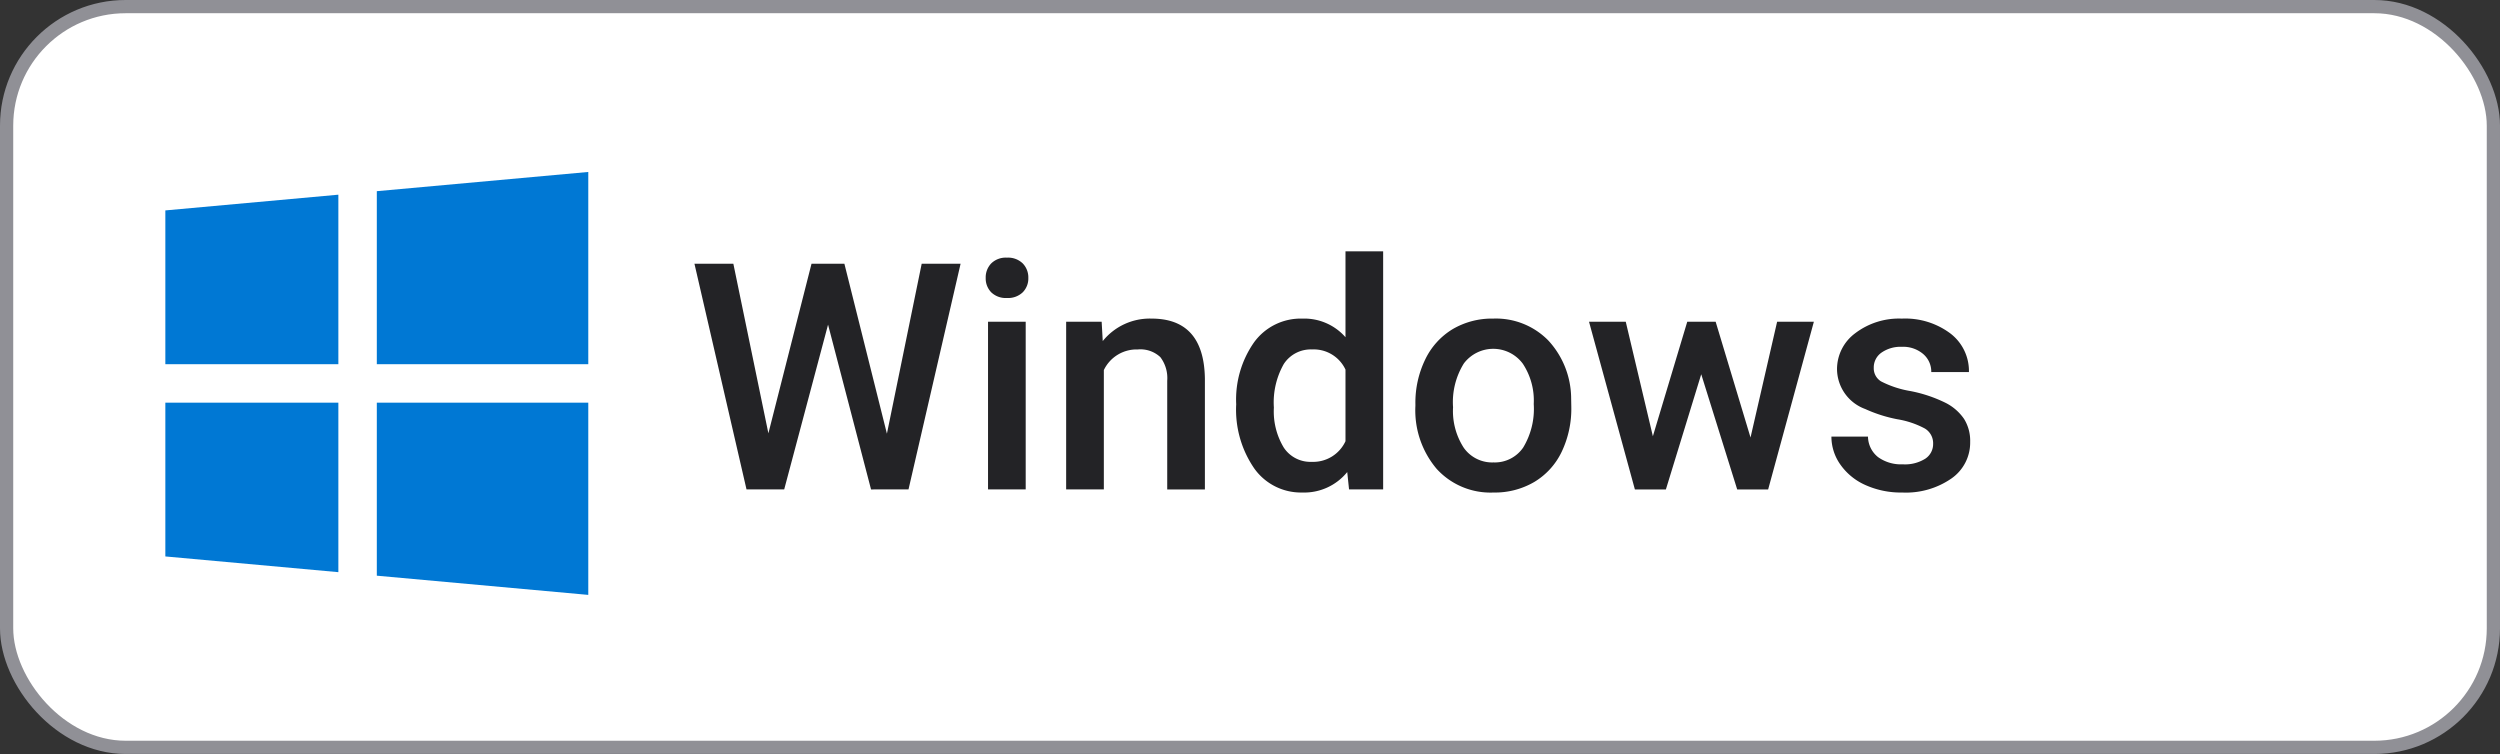 <svg xmlns="http://www.w3.org/2000/svg" width="189" height="57">
    <rect width="100%" height="100%" fill="#333333" stroke="none"/>
    <defs>
        <style>
            .cls-2{fill:#0078d4}.cls-3{fill:#232326}
        </style>
    </defs>
    <g id="Group_3696" data-name="Group 3696" transform="translate(-1313.5 -492)">
        <rect id="Rectangle_1535" data-name="Rectangle 1535" width="188" height="56" rx="9" transform="translate(1314 492.5)" style="fill:#fff;stroke:#909096"/>
        <g id="Group_3671" data-name="Group 3671" transform="translate(1334 513)">
            <path id="Path_5079" data-name="Path 5079" class="cls-2" d="M12 6.534h15.987V-8L12-6.547z" transform="translate(-4.013)"/>
            <path id="Path_5080" data-name="Path 5080" class="cls-2" d="M5.08 6.965V-5.851L-8-4.662V6.965z" transform="translate(0 -.431)"/>
            <path id="Path_5081" data-name="Path 5081" class="cls-2" d="M12 13.818h15.987v14.534L12 26.9z" transform="translate(-4.013 -4.378)"/>
            <path id="Path_5082" data-name="Path 5082" class="cls-2" d="M5.08 13.818v12.816L-8 25.445V13.818z" transform="translate(0 -4.378)"/>
        </g>
        <g id="Group_3695" data-name="Group 3695" transform="translate(1364.951 507.487)">
            <path id="Path_5092" data-name="Path 5092" class="cls-3" d="m15.6 17.3 2.629-12.849h2.941l-3.938 17.063H14.4L11.15 9.056 7.834 21.514H4.986L1.049 4.451H3.99l2.649 12.821L9.9 4.451h2.485z"/>
            <path id="Path_5093" data-name="Path 5093" class="cls-3" d="M23.068 5.529a1.53 1.53 0 0 1 .416-1.1 1.564 1.564 0 0 1 1.19-.437 1.581 1.581 0 0 1 1.195.437 1.518 1.518 0 0 1 .422 1.1 1.486 1.486 0 0 1-.422 1.081 1.6 1.6 0 0 1-1.195.431 1.58 1.58 0 0 1-1.19-.431 1.5 1.5 0 0 1-.416-1.081zm3.024 15.985h-2.848V8.834h2.848z"/>
            <path id="Path_5094" data-name="Path 5094" class="cls-3" d="m31.834 8.834.082 1.465a4.56 4.56 0 0 1 3.691-1.7q3.962 0 4.032 4.535v8.38h-2.848V13.3a2.617 2.617 0 0 0-.521-1.788 2.2 2.2 0 0 0-1.706-.58A2.745 2.745 0 0 0 32 12.49v9.024h-2.85V8.834z"/>
            <path id="Path_5095" data-name="Path 5095" class="cls-3" d="M42.006 15.08a7.539 7.539 0 0 1 1.359-4.7A4.355 4.355 0 0 1 47.01 8.6a4.139 4.139 0 0 1 3.258 1.407V3.513h2.847v18h-2.578L50.4 20.2a4.194 4.194 0 0 1-3.41 1.547 4.329 4.329 0 0 1-3.6-1.793 7.813 7.813 0 0 1-1.384-4.874zm2.848.246a5.281 5.281 0 0 0 .744 3.018 2.413 2.413 0 0 0 2.115 1.084 2.69 2.69 0 0 0 2.555-1.559v-5.414a2.65 2.65 0 0 0-2.532-1.524 2.432 2.432 0 0 0-2.132 1.1 5.879 5.879 0 0 0-.75 3.295z"/>
            <path id="Path_5096" data-name="Path 5096" class="cls-3" d="M55.553 15.056a7.477 7.477 0 0 1 .738-3.357 5.394 5.394 0 0 1 2.074-2.3 5.847 5.847 0 0 1 3.071-.8 5.54 5.54 0 0 1 4.164 1.653 6.5 6.5 0 0 1 1.728 4.382l.012.669a7.533 7.533 0 0 1-.721 3.351 5.325 5.325 0 0 1-2.062 2.286 5.89 5.89 0 0 1-3.1.808 5.5 5.5 0 0 1-4.295-1.787 6.845 6.845 0 0 1-1.609-4.761zm2.847.244a5.107 5.107 0 0 0 .809 3.064 2.627 2.627 0 0 0 2.25 1.108A2.6 2.6 0 0 0 63.7 18.35a5.646 5.646 0 0 0 .8-3.294 5.05 5.05 0 0 0-.826-3.047 2.784 2.784 0 0 0-4.459-.017A5.536 5.536 0 0 0 58.4 15.3z"/>
            <path id="Path_5097" data-name="Path 5097" class="cls-3" d="M80.889 17.588 82.9 8.834h2.778l-3.457 12.68h-2.34l-2.719-8.708-2.672 8.708h-2.344l-3.468-12.68h2.777l2.051 8.66 2.6-8.66h2.145z"/>
            <path id="Path_5098" data-name="Path 5098" class="cls-3" d="M94.693 18.069a1.293 1.293 0 0 0-.627-1.161 6.679 6.679 0 0 0-2.08-.7 10.71 10.71 0 0 1-2.425-.773 3.239 3.239 0 0 1-2.133-2.989A3.374 3.374 0 0 1 88.811 9.7a5.465 5.465 0 0 1 3.515-1.1A5.689 5.689 0 0 1 96 9.724a3.569 3.569 0 0 1 1.4 2.918h-2.847a1.752 1.752 0 0 0-.61-1.365 2.336 2.336 0 0 0-1.617-.545 2.522 2.522 0 0 0-1.529.434 1.366 1.366 0 0 0-.592 1.16 1.154 1.154 0 0 0 .551 1.019 7.537 7.537 0 0 0 2.226.733 10.509 10.509 0 0 1 2.631.879 3.717 3.717 0 0 1 1.418 1.225 3.119 3.119 0 0 1 .463 1.734 3.3 3.3 0 0 1-1.418 2.772 6.045 6.045 0 0 1-3.715 1.06 6.553 6.553 0 0 1-2.777-.562 4.568 4.568 0 0 1-1.9-1.547 3.654 3.654 0 0 1-.68-2.121h2.765a2.01 2.01 0 0 0 .762 1.553 2.962 2.962 0 0 0 1.863.544 2.88 2.88 0 0 0 1.711-.427 1.324 1.324 0 0 0 .588-1.119z"/>
        </g>
    </g>
</svg>
